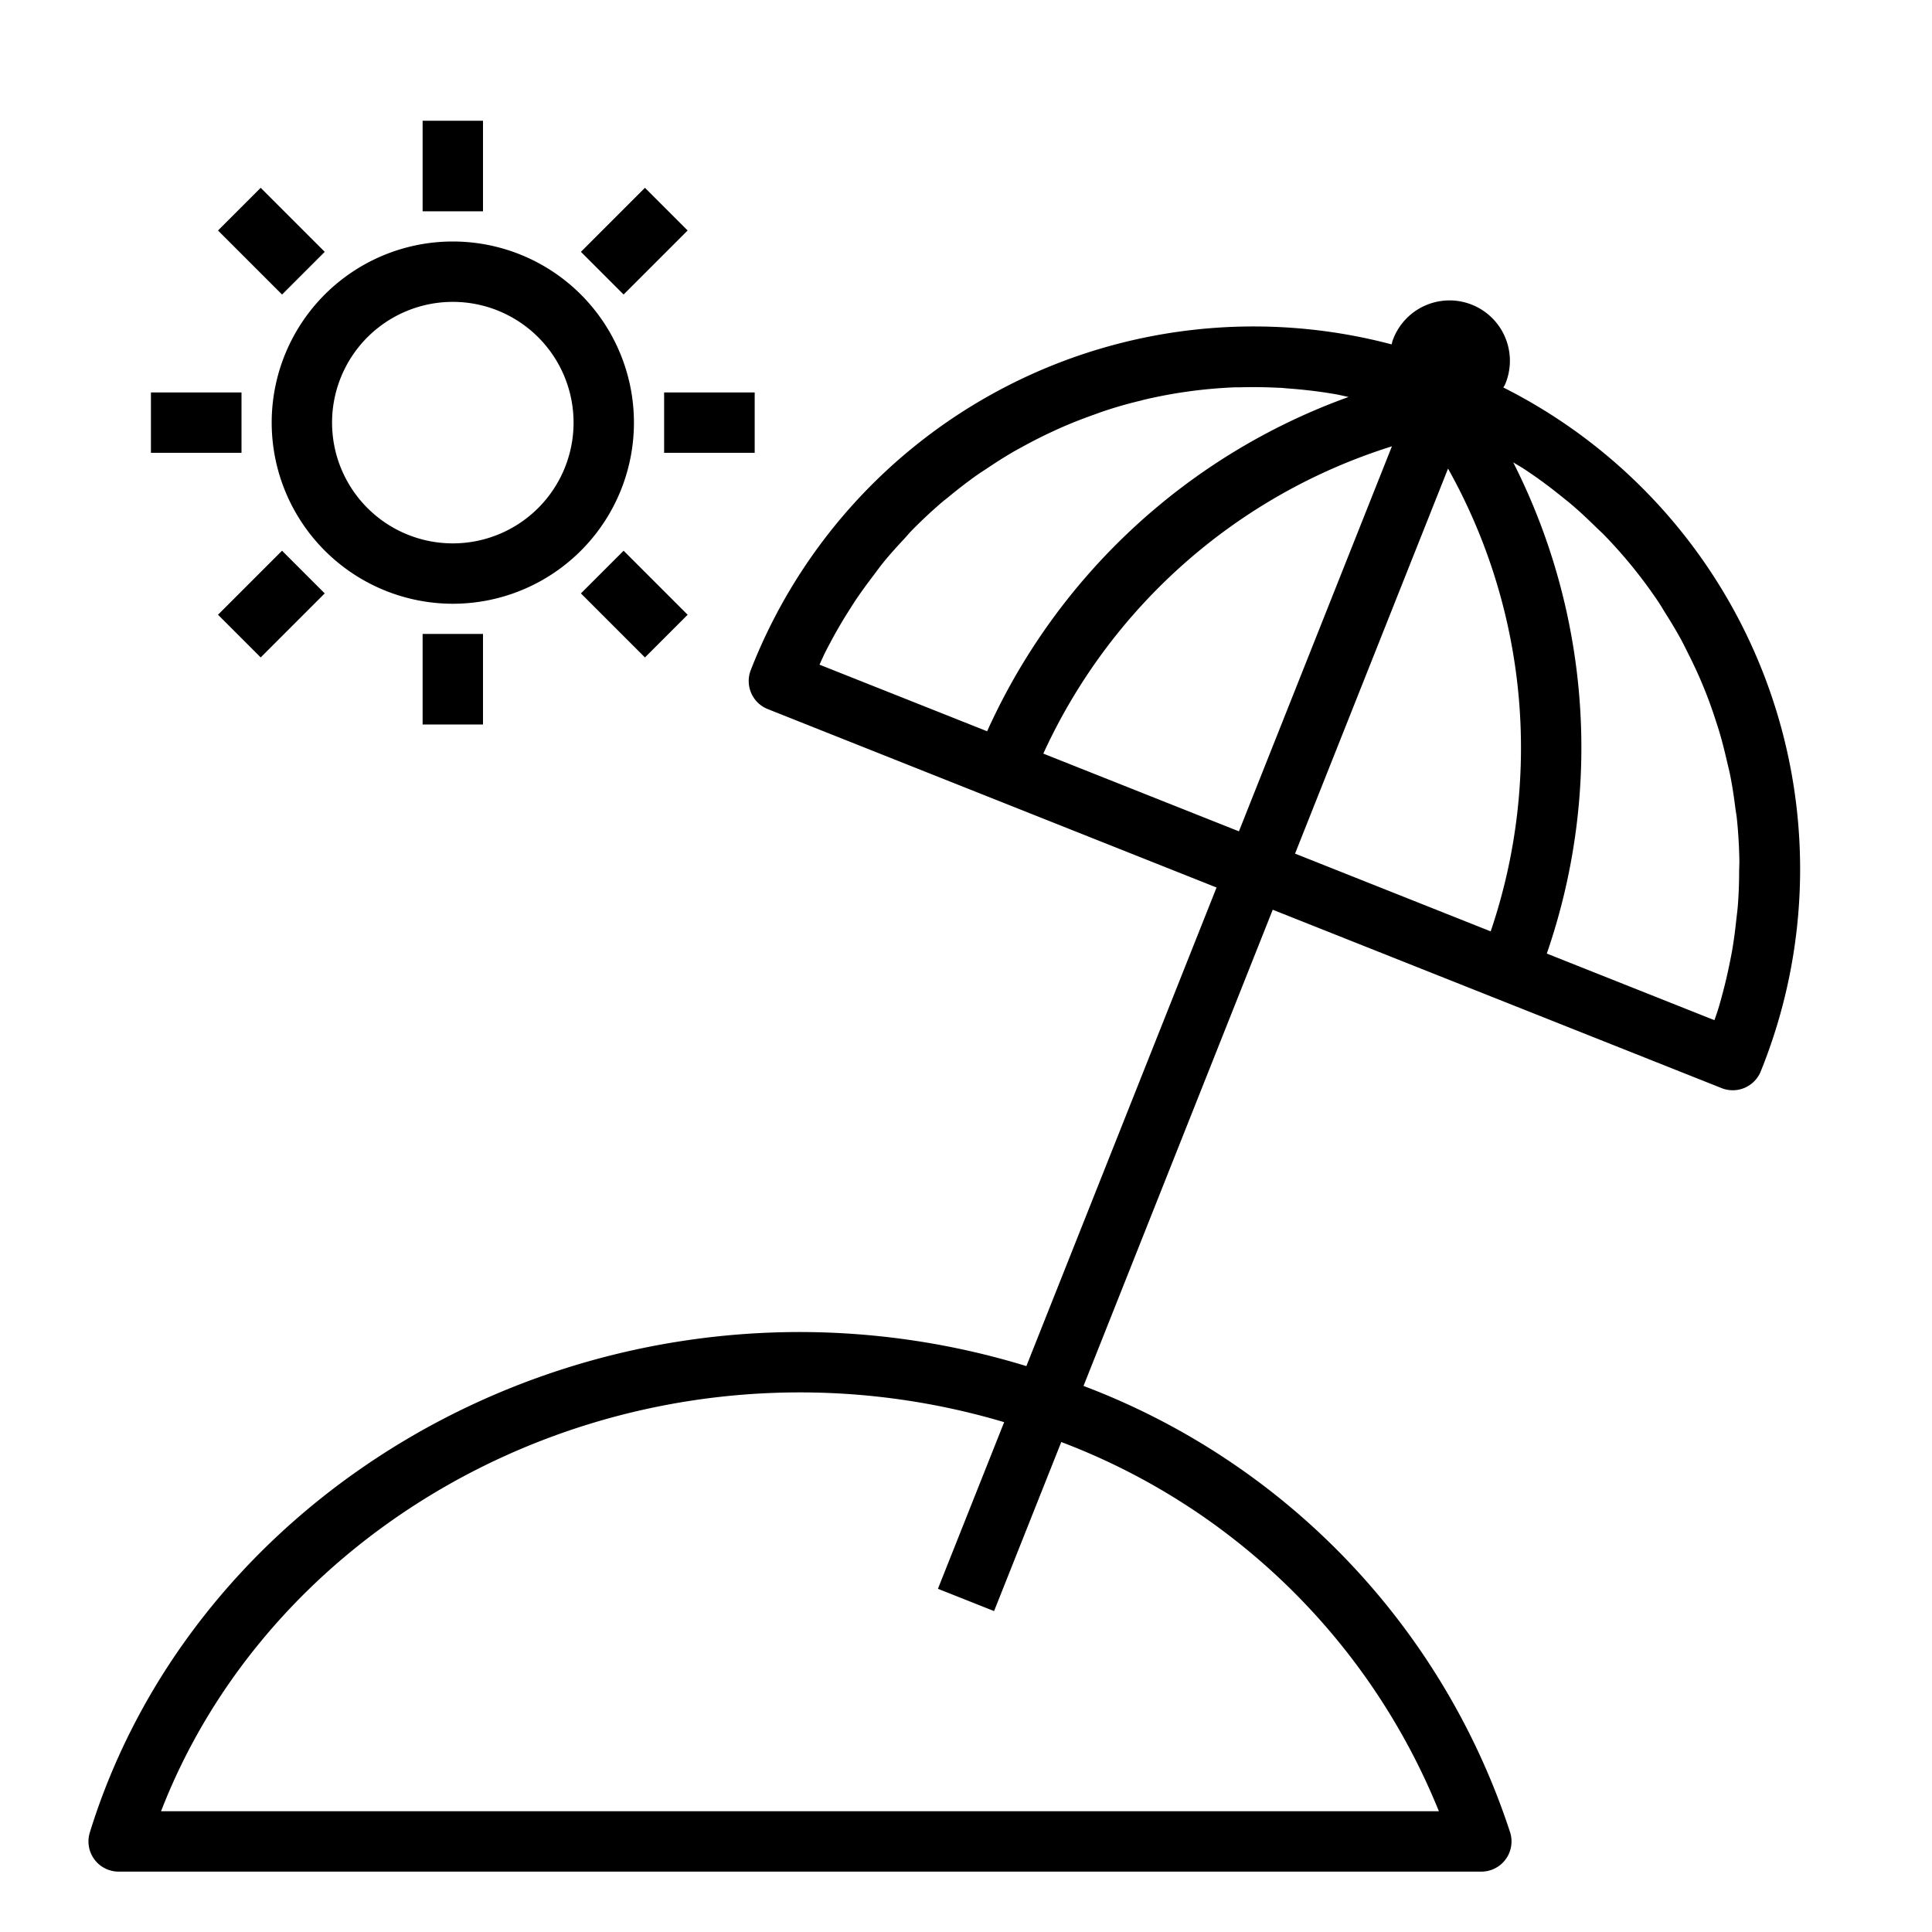 <svg xmlns="http://www.w3.org/2000/svg" viewBox="0 0 64 64" x="0px" y="0px"><title>Island</title><g><path d="M49.8,12.836c.016-.034.043-.061.057-.1a2,2,0,1,0-3.716-1.477c-.02.049-.027.1-.043.149A17.881,17.881,0,0,0,24.873,22.19a1,1,0,0,0,.561,1.3L40.3,29.4,34,45.254a25.694,25.694,0,0,0-7.5-1.129c-10.833,0-20.508,6.817-23.525,16.58A1,1,0,0,0,3.93,62H49.07a1,1,0,0,0,.955-1.3A23.667,23.667,0,0,0,35.893,45.911l6.268-15.775L57.03,36.045a1,1,0,0,0,1.3-.561A17.862,17.862,0,0,0,49.8,12.836ZM47.665,60H5.335C8.521,51.766,17.024,46.125,26.5,46.125a23.73,23.73,0,0,1,6.764.986l-2.194,5.52,1.86.738,2.226-5.6A21.824,21.824,0,0,1,47.665,60ZM27.147,22.018c.05-.108.1-.22.148-.326.085-.172.175-.341.266-.51q.225-.417.473-.816c.1-.159.2-.317.3-.471.181-.27.372-.531.567-.788.1-.132.2-.268.3-.4.241-.3.494-.582.754-.859.069-.074.133-.153.2-.225q.509-.524,1.06-.995c.056-.049.117-.092.174-.139.311-.258.629-.506.957-.739.115-.082.235-.157.353-.235.28-.188.564-.371.855-.54.134-.077.269-.15.405-.224q.435-.236.884-.445c.134-.063.269-.125.405-.183.322-.139.649-.265.979-.382.117-.042.232-.086.35-.125q.6-.2,1.216-.346c.05-.012.1-.028.15-.039a15.929,15.929,0,0,1,2.955-.4c.05,0,.1,0,.15,0q.654-.019,1.315.015c.105,0,.21.015.315.023q.582.042,1.165.126c.128.019.255.039.383.061.149.026.3.064.447.094A20.906,20.906,0,0,0,32.7,24.224Zm7.414,2.946A18.912,18.912,0,0,1,46.109,14.785L41.041,27.539Zm14.82,5.889L42.9,28.277l5.068-12.754A18.914,18.914,0,0,1,49.381,30.853Zm.746-15.537c.11.068.223.132.331.2.161.106.319.213.475.324.254.18.5.369.742.562.14.113.282.223.417.34.256.219.5.449.739.683.1.1.215.2.317.306a15.78,15.78,0,0,1,1.8,2.225c.079.118.148.242.224.361.177.281.349.564.508.855.083.152.159.308.236.463.136.269.266.54.386.816.073.167.141.335.208.5.108.276.208.555.3.837.056.171.113.341.163.514.087.3.162.6.231.9.037.161.079.32.111.482.073.365.127.735.174,1.106.013.1.033.2.044.3q.075.713.086,1.435c0,.116-.008.233-.008.35,0,.364-.013.729-.041,1.1-.013.171-.036.342-.055.514-.034.314-.073.629-.127.943-.031.187-.07.373-.108.559q-.093.454-.214.907c-.05.187-.1.375-.159.561-.034.113-.077.224-.114.336l-5.553-2.207A20.9,20.9,0,0,0,50.127,15.316Z"></path><path d="M15,20a6,6,0,1,0-6-6A6.006,6.006,0,0,0,15,20Zm0-10a4,4,0,1,1-4,4A4,4,0,0,1,15,10Z"></path><rect x="14" y="4" width="2" height="3"></rect><rect x="7.989" y="6.489" width="2" height="3" transform="translate(-3.016 8.696) rotate(-45)"></rect><rect x="5" y="13" width="3" height="2"></rect><rect x="7.489" y="19.011" width="3" height="2" transform="translate(-11.517 12.217) rotate(-45)"></rect><rect x="14" y="21" width="2" height="3"></rect><rect x="20.011" y="18.511" width="2" height="3" transform="translate(-7.996 20.718) rotate(-45)"></rect><rect x="22" y="13" width="3" height="2"></rect><rect x="19.511" y="6.989" width="3" height="2" transform="translate(0.505 17.197) rotate(-45)"></rect></g></svg>